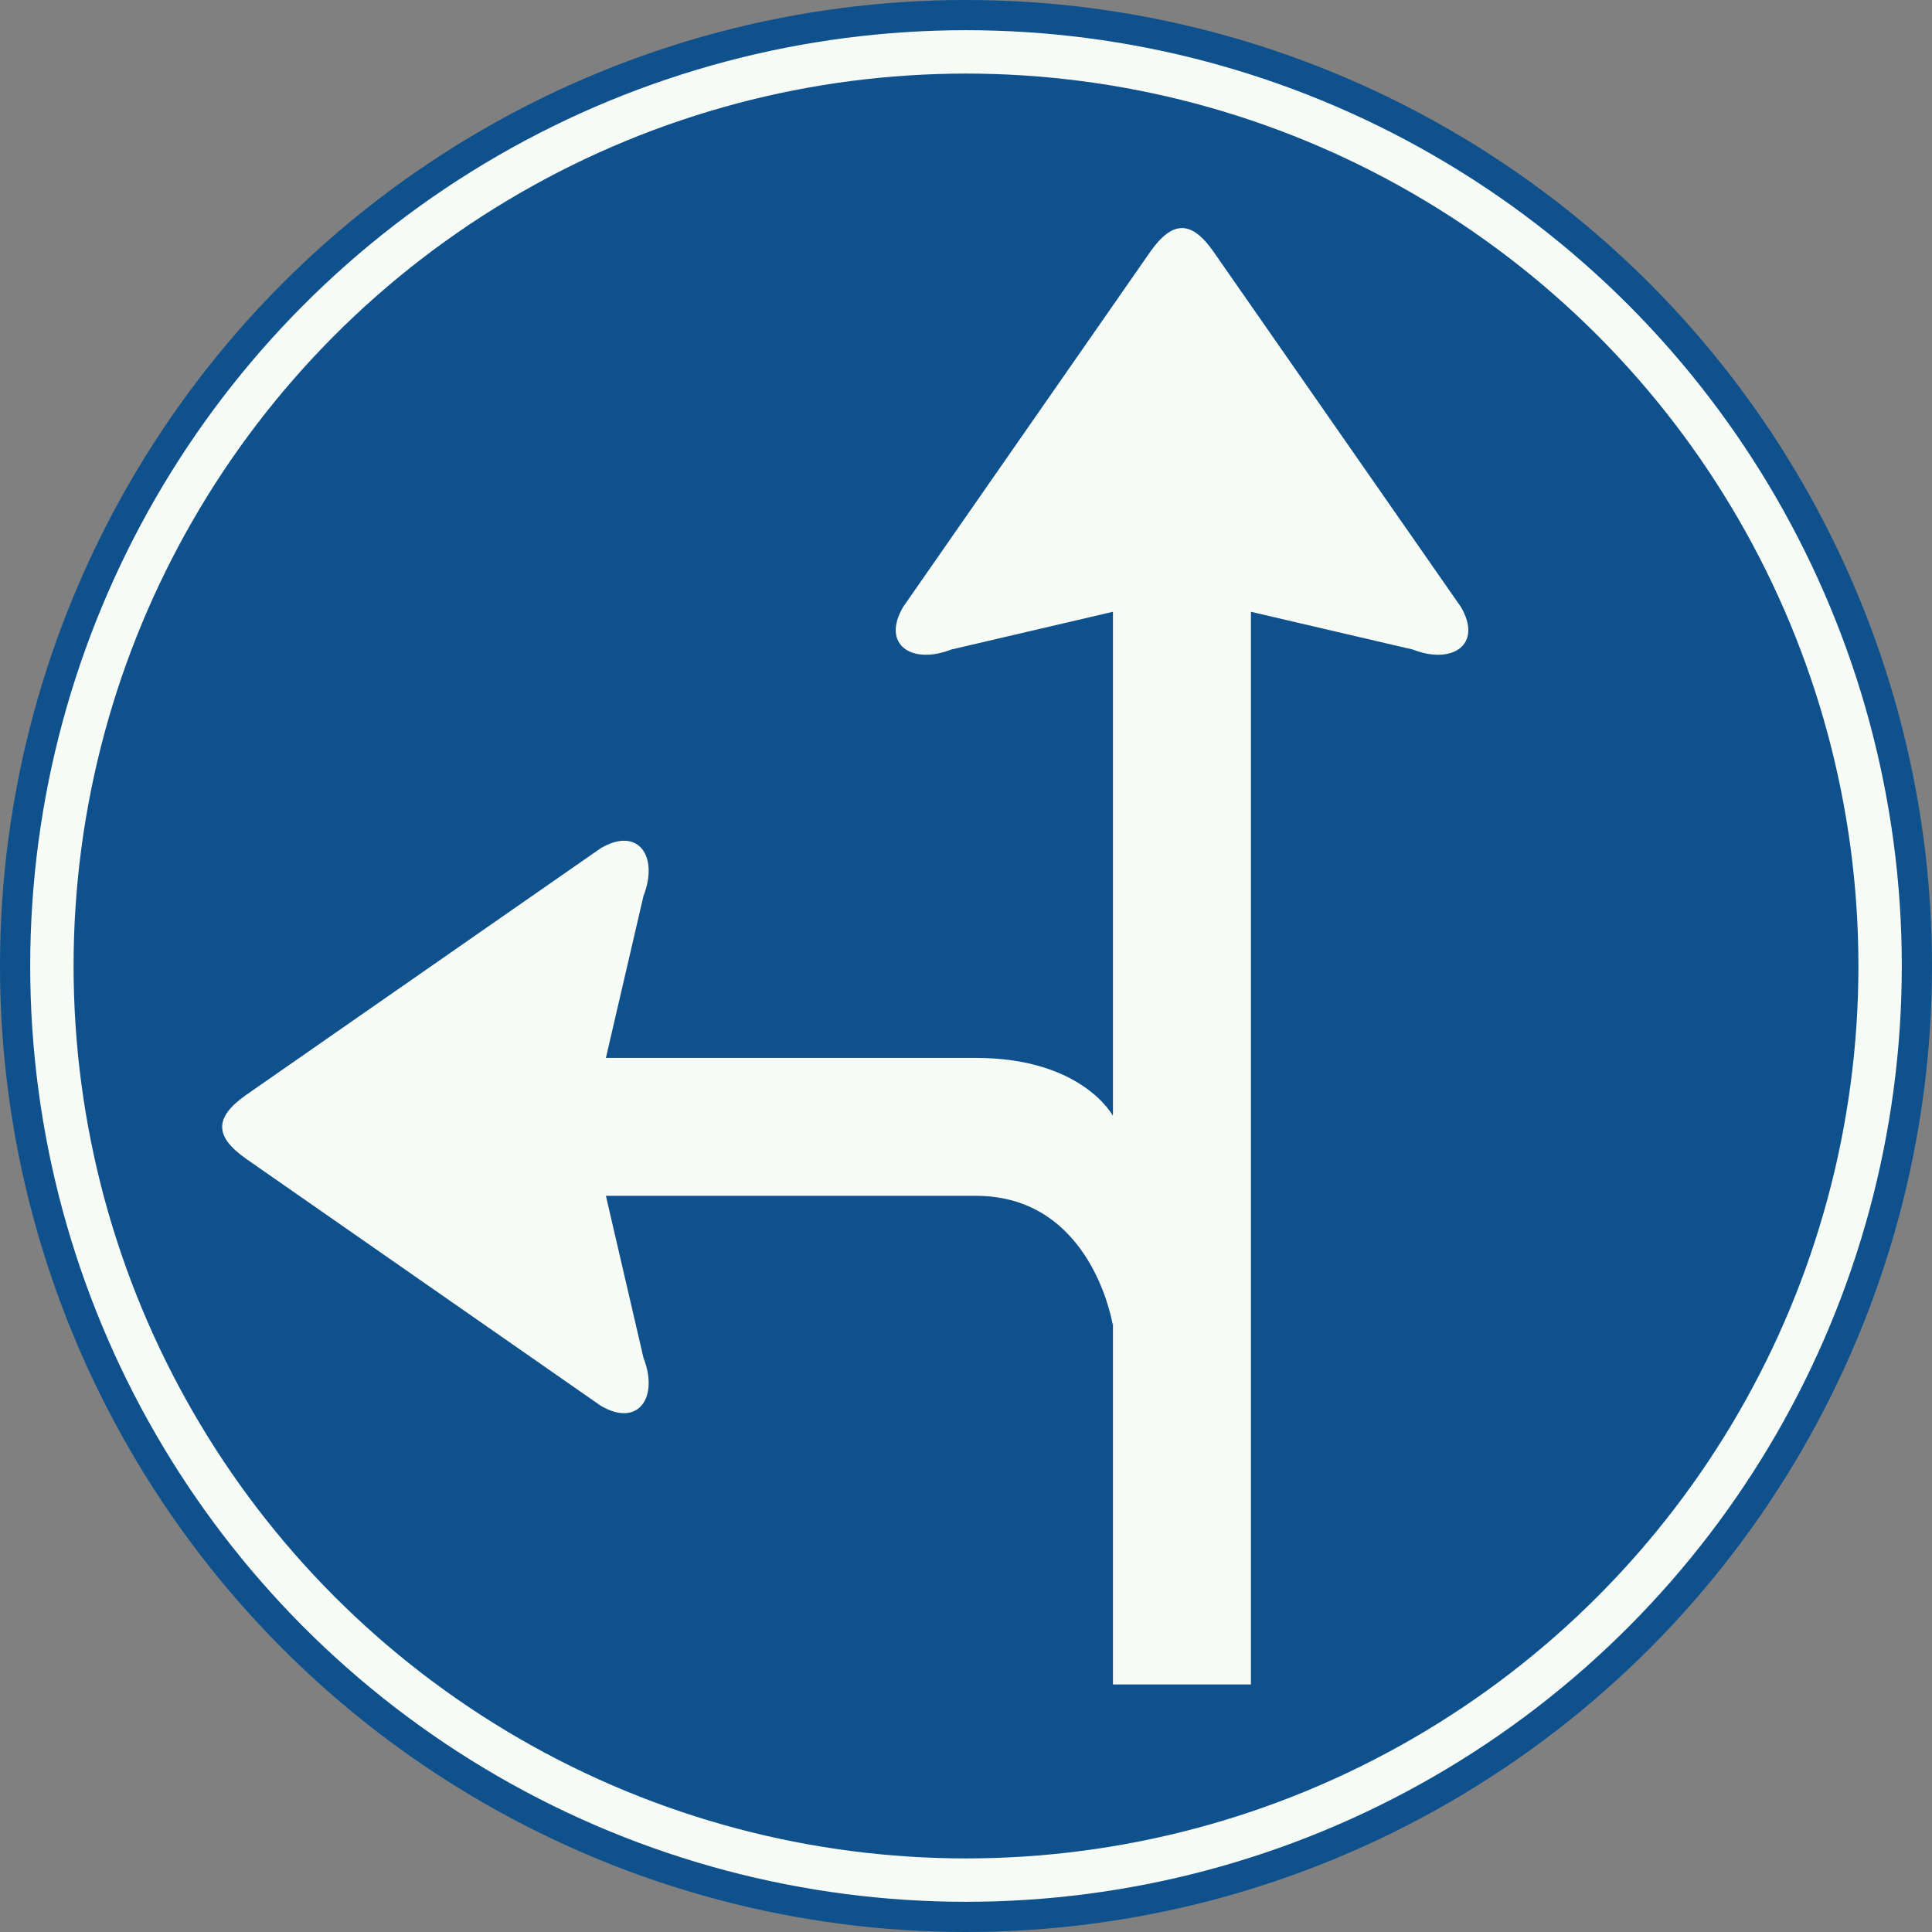 <?xml version="1.0" encoding="UTF-8" standalone="no"?>
<svg id="Nederlands_verkeersbord_D6-L" width="300" height="300" viewBox="0 0 300 300" xmlns="http://www.w3.org/2000/svg" version="1.1">
<rect x="0" y="0" width="300" height="300" fill="#808080" stroke="none"/>
<g>
  <circle
     id="blauwe_cirkel"
     cx="150"
     cy="150"
     r="150"
     transform="matrix(-1,0,0,1,300,0)"
     style="fill:#0e518d" />
  <circle
     id="doorzichtige_cirkel_met_witte_rand"
     cx="150"
     cy="150"
     r="141.942"
     transform="matrix(-1,0,0,1,300,0)"
     style="fill:none;stroke:#f7fbf5;stroke-width:6.736" />
  <path
     id="witte_pijlen"
     d="m 172.818,205.265 0,56.294 21.424,0 0,-166.563 25.161,5.869 c 6.097,2.393 10.892,-0.756 7.441,-6.625 L 188.464,39.13 c -3.443,-4.954 -6.399,-4.954 -9.876,0 l -38.346,55.11 c -3.443,5.869 1.344,9.018 7.449,6.625 l 25.127,-5.869 0,78 -0.034,0.227 c 0,0 -4.762,-8.951 -21.256,-8.951 l -57.444,0 5.837,-25.157 c 2.393,-6.071 -0.756,-10.857 -6.626,-7.414 l -55.109,38.341 c -4.921,3.476 -4.921,6.398 0,9.875 l 55.109,38.374 c 5.87,3.443 9.02,-1.377 6.626,-7.44 l -5.837,-25.166 57.444,0 c 18.107,0 21.256,20.044 21.256,20.044 l 0.034,-0.462"
     style="fill:#f7fbf5" />
</g>
</svg>
